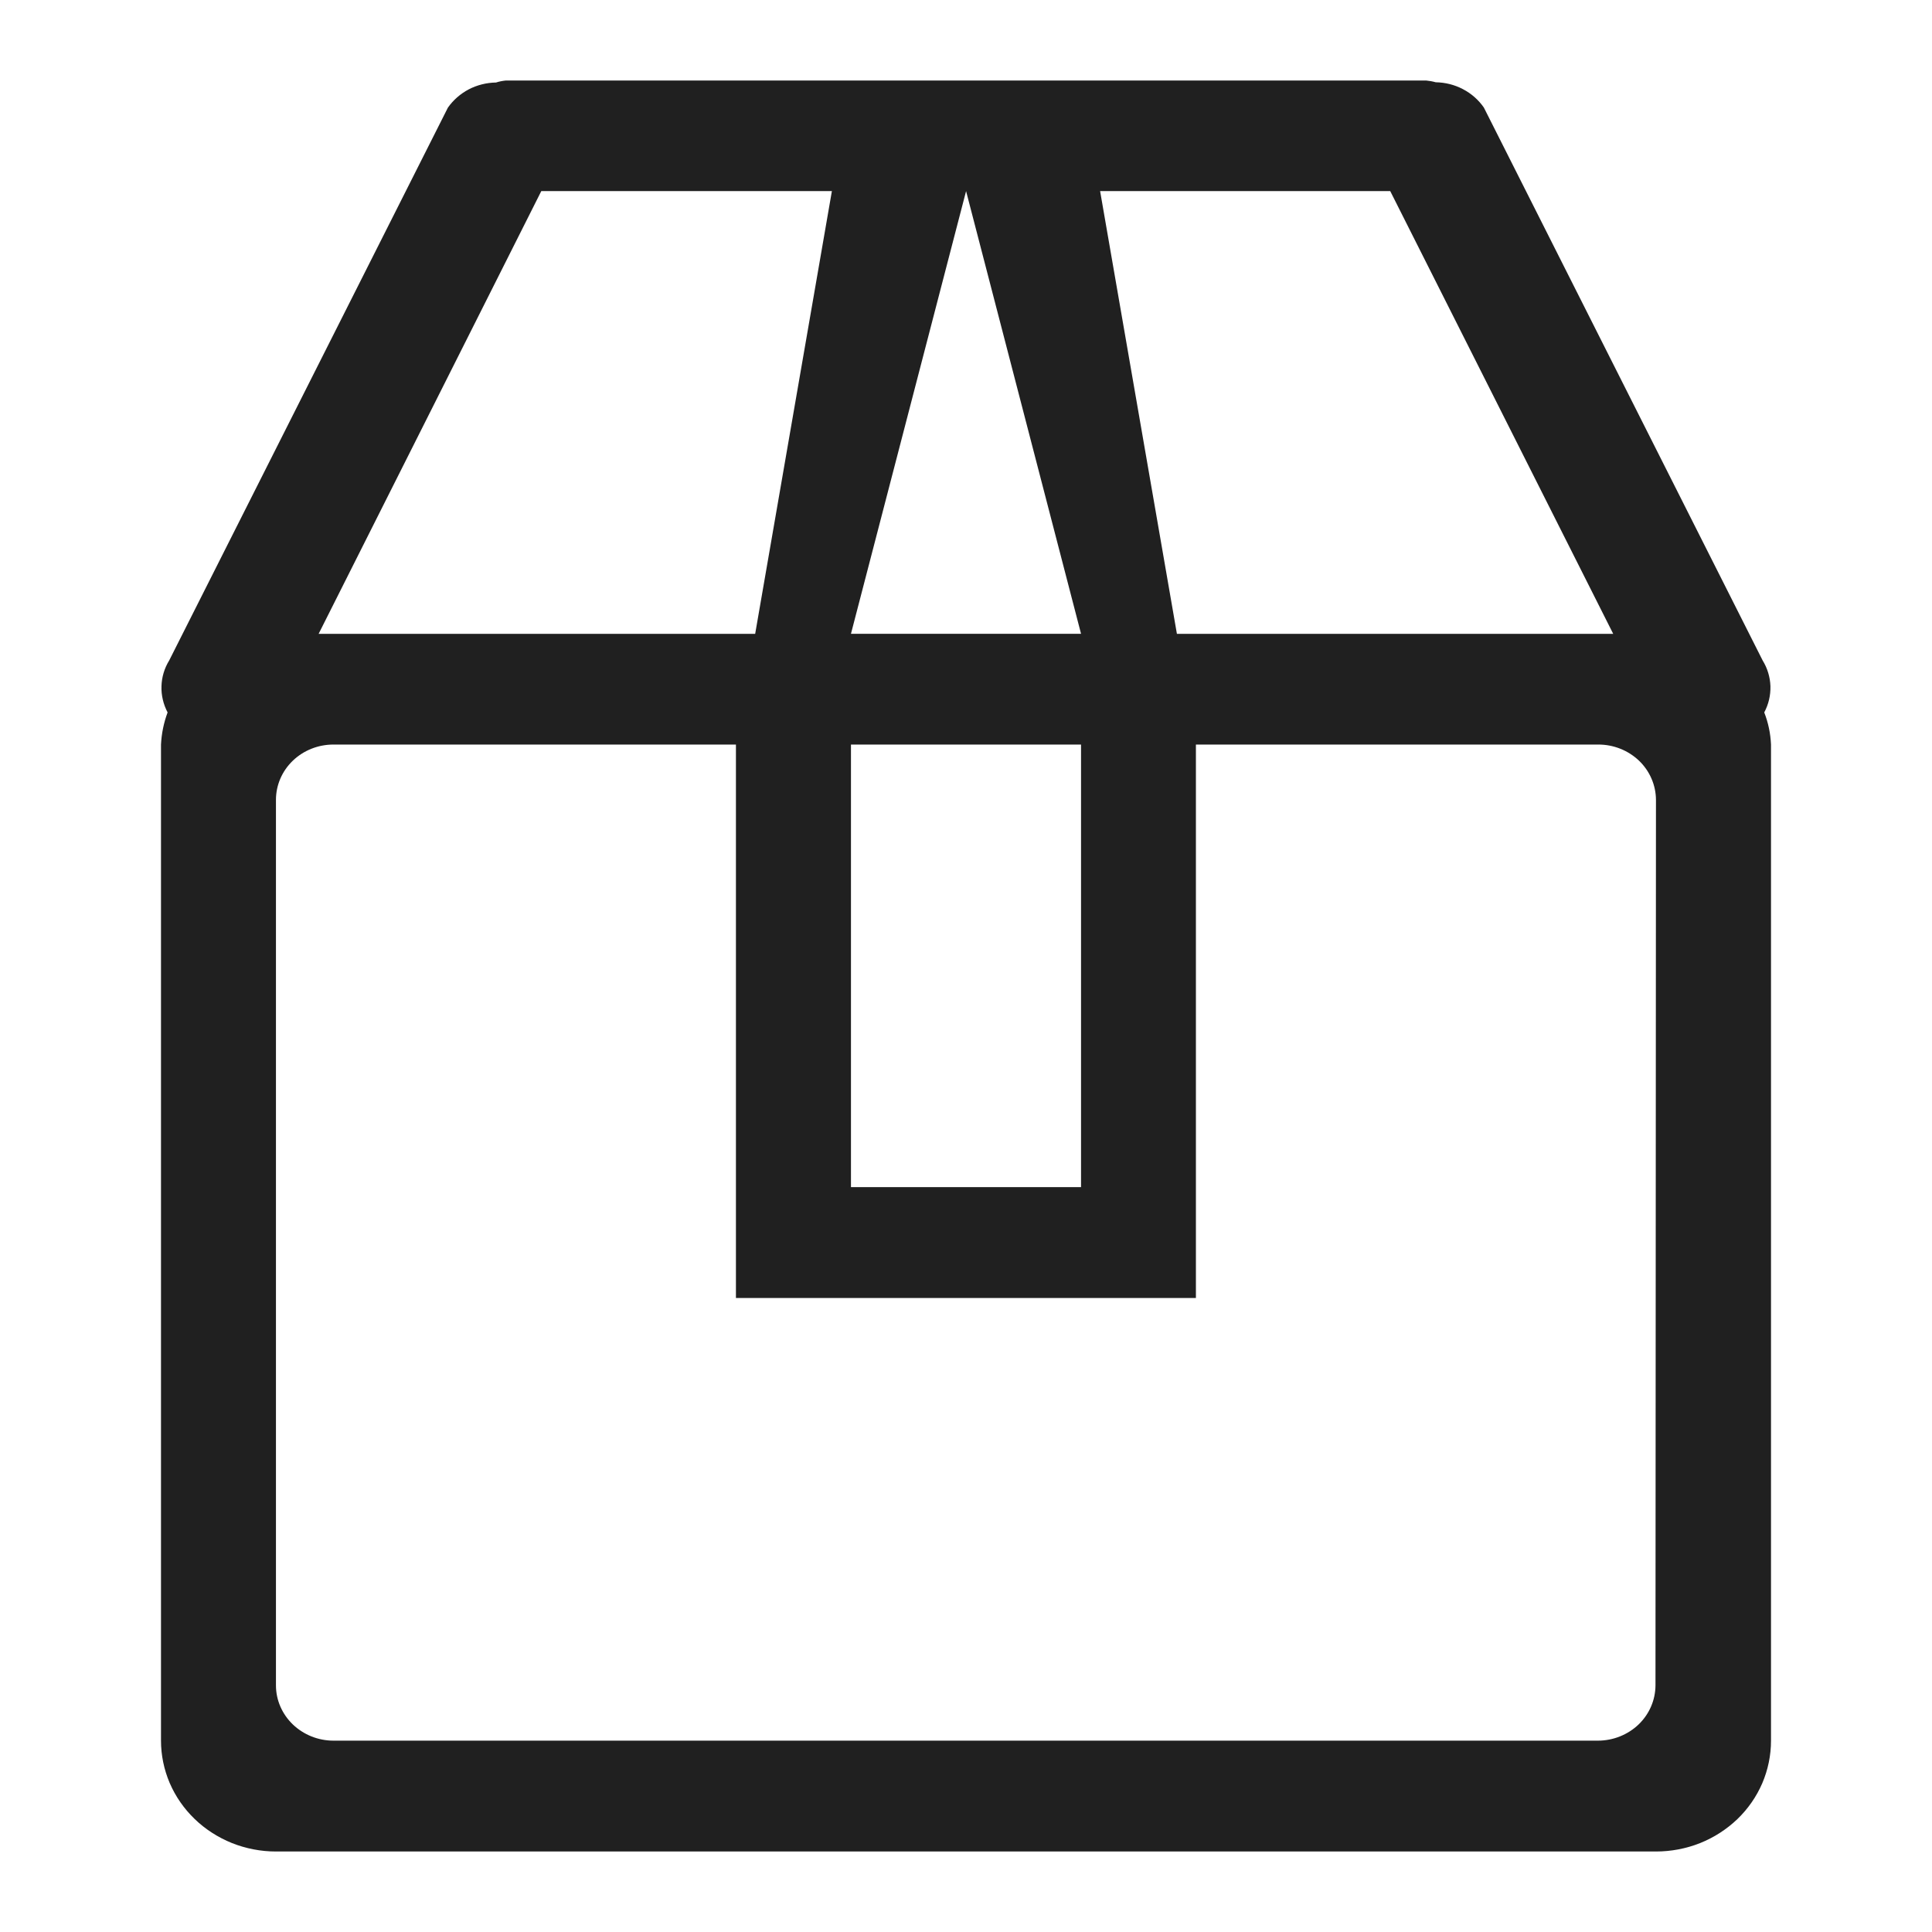 <svg width="24" height="24" viewBox="0 0 24 24" fill="none" xmlns="http://www.w3.org/2000/svg">
<path d="M21.916 8.85C21.97 8.749 21.996 8.637 21.993 8.524C21.989 8.412 21.956 8.301 21.896 8.204L18.433 1.336C18.367 1.241 18.279 1.163 18.174 1.108C18.07 1.053 17.954 1.024 17.835 1.022C17.796 1.011 17.756 1.004 17.715 1H6.286C6.244 1.004 6.202 1.012 6.162 1.025C6.043 1.027 5.927 1.056 5.823 1.11C5.719 1.165 5.63 1.243 5.564 1.337L2.102 8.204C2.042 8.301 2.009 8.412 2.006 8.524C2.002 8.637 2.029 8.749 2.082 8.85C2.034 8.978 2.007 9.112 2 9.249V21.623C2 21.803 2.037 21.982 2.108 22.149C2.18 22.316 2.285 22.468 2.418 22.596C2.55 22.724 2.708 22.825 2.881 22.895C3.054 22.964 3.24 23 3.428 23H20.571C20.758 23 20.944 22.965 21.118 22.896C21.291 22.827 21.449 22.725 21.582 22.598C21.715 22.47 21.82 22.318 21.892 22.151C21.963 21.984 22 21.805 22 21.624V9.249C21.994 9.112 21.966 8.977 21.916 8.85ZM17.27 2.374L20.04 7.874H14.62L13.666 2.374H17.27ZM12.001 2.374L13.429 7.873H10.571L12.001 2.374ZM10.571 9.249H13.429V14.747H10.571V9.249ZM6.724 2.374H10.334L9.381 7.874H3.958L6.724 2.374ZM20.565 20.936C20.564 21.119 20.489 21.293 20.355 21.422C20.221 21.55 20.039 21.623 19.85 21.623H4.142C3.953 21.623 3.772 21.55 3.638 21.422C3.504 21.293 3.428 21.119 3.428 20.936V9.936C3.428 9.754 3.503 9.579 3.637 9.45C3.771 9.321 3.953 9.249 4.142 9.249H9.142V16.124H14.856V9.249H19.856C20.045 9.249 20.227 9.322 20.361 9.45C20.495 9.579 20.57 9.754 20.571 9.936L20.565 20.936Z" fill="#202020"/>
</svg>
